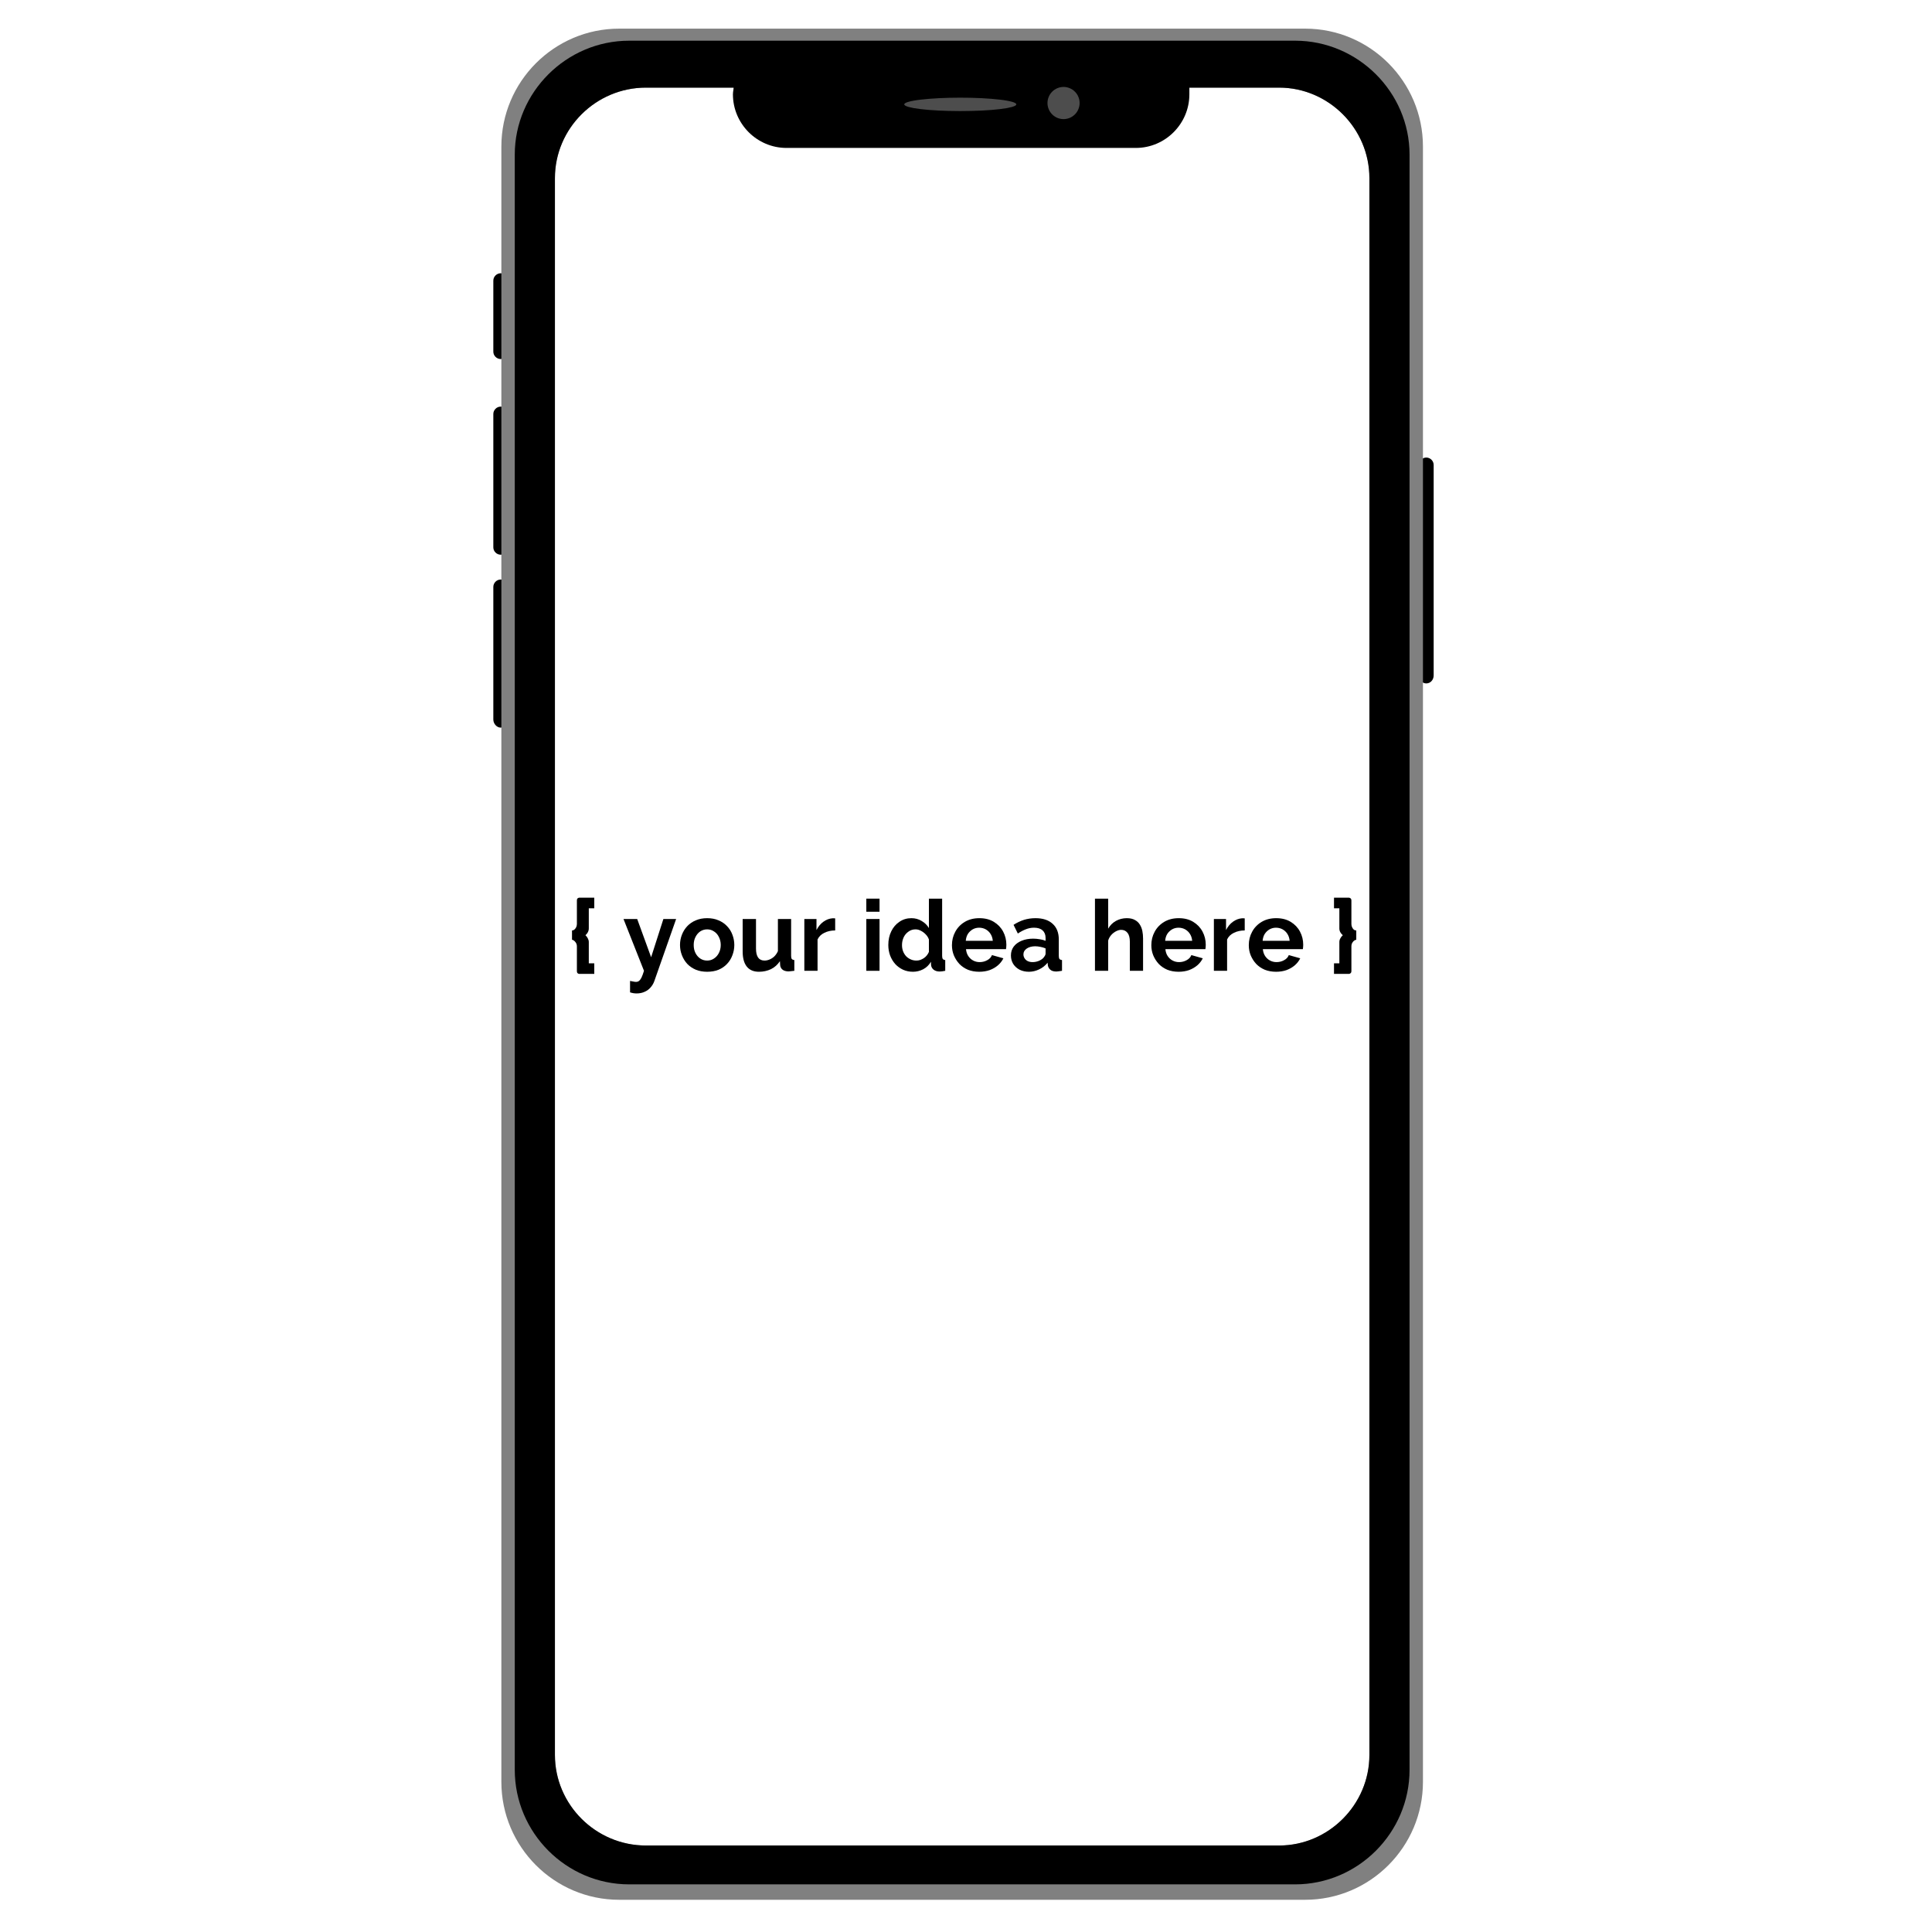 <svg xmlns="http://www.w3.org/2000/svg" xmlns:xlink="http://www.w3.org/1999/xlink" width="338" zoomAndPan="magnify" viewBox="0 0 253.5 253.5" height="338" preserveAspectRatio="xMidYMid meet" version="1.0"><defs><g/><clipPath id="e768a06cc6"><path d="M 64.668 35 L 67 35 L 67 48 L 64.668 48 Z M 64.668 35 " clip-rule="nonzero"/></clipPath><clipPath id="f7ded2cfb4"><path d="M 64.668 53 L 67 53 L 67 73 L 64.668 73 Z M 64.668 53 " clip-rule="nonzero"/></clipPath><clipPath id="a238bb9f64"><path d="M 64.668 76 L 67 76 L 67 96 L 64.668 96 Z M 64.668 76 " clip-rule="nonzero"/></clipPath><clipPath id="933646b57a"><path d="M 186 60 L 188.176 60 L 188.176 90 L 186 90 Z M 186 60 " clip-rule="nonzero"/></clipPath><clipPath id="43e53d901f"><path d="M 65 3.758 L 187 3.758 L 187 249.273 L 65 249.273 Z M 65 3.758 " clip-rule="nonzero"/></clipPath></defs><g clip-path="url(#e768a06cc6)"><path fill="#000000" d="M 64.73 36.82 C 64.73 36.293 65.172 35.855 65.699 35.855 C 66.227 35.855 66.664 36.293 66.664 36.82 L 66.664 46.141 C 66.664 46.672 66.227 47.109 65.699 47.109 C 65.172 47.109 64.73 46.672 64.73 46.141 Z M 64.73 36.82 " fill-opacity="1" fill-rule="nonzero"/></g><g clip-path="url(#f7ded2cfb4)"><path fill="#000000" d="M 64.73 54.32 C 64.73 53.793 65.172 53.352 65.699 53.352 C 66.227 53.352 66.664 53.793 66.664 54.32 L 66.664 71.82 C 66.664 72.348 66.227 72.785 65.699 72.785 C 65.172 72.785 64.73 72.348 64.73 71.82 Z M 64.73 54.32 " fill-opacity="1" fill-rule="nonzero"/></g><g clip-path="url(#a238bb9f64)"><path fill="#000000" d="M 64.73 77.008 C 64.73 76.48 65.172 76.039 65.699 76.039 C 66.227 76.039 66.664 76.48 66.664 77.008 L 66.664 94.418 C 66.664 94.945 66.227 95.473 65.699 95.473 C 65.172 95.473 64.73 94.945 64.73 94.418 Z M 64.73 77.008 " fill-opacity="1" fill-rule="nonzero"/></g><g clip-path="url(#933646b57a)"><path fill="#000000" d="M 186.18 61.004 C 186.18 60.477 186.617 60.035 187.145 60.035 C 187.672 60.035 188.113 60.477 188.113 61.004 L 188.113 88.617 C 188.113 89.23 187.672 89.672 187.145 89.672 C 186.617 89.672 186.18 89.23 186.18 88.617 Z M 186.18 61.004 " fill-opacity="1" fill-rule="nonzero"/></g><g clip-path="url(#43e53d901f)"><path fill="#808080" d="M 81.242 3.758 L 171.25 3.758 C 179.77 3.758 186.707 10.703 186.707 19.234 L 186.707 233.797 C 186.707 242.328 179.77 249.273 171.25 249.273 L 81.242 249.273 C 72.723 249.273 65.785 242.328 65.785 233.797 L 65.785 19.234 C 65.785 10.703 72.723 3.758 81.242 3.758 Z M 84.754 11.496 L 167.828 11.496 C 174.324 11.496 179.68 16.859 179.68 23.367 L 179.68 230.277 C 179.68 236.785 174.324 242.152 167.828 242.152 L 84.754 242.152 C 78.168 242.152 72.812 236.785 72.812 230.277 L 72.812 23.367 C 72.812 16.859 78.168 11.496 84.754 11.496 Z M 84.754 11.496 " fill-opacity="1" fill-rule="evenodd"/></g><path fill="#000000" d="M 82.559 5.34 L 169.934 5.34 C 178.188 5.34 184.949 12.113 184.949 20.289 L 184.949 232.215 C 184.949 240.48 178.188 247.25 169.934 247.25 L 82.559 247.25 C 74.305 247.25 67.543 240.48 67.543 232.215 L 67.543 20.289 C 67.543 12.113 74.305 5.34 82.559 5.34 Z M 156.059 11.496 C 156.059 11.758 156.059 12.023 156.059 12.375 C 156.059 16.246 152.898 19.41 149.035 19.41 L 103.195 19.41 C 99.332 19.41 96.168 16.246 96.168 12.375 C 96.168 12.023 96.258 11.758 96.258 11.496 L 84.754 11.496 C 78.168 11.496 72.812 16.859 72.812 23.367 L 72.812 230.277 C 72.812 236.785 78.168 242.152 84.754 242.152 L 167.828 242.152 C 174.324 242.152 179.68 236.785 179.68 230.277 L 179.68 23.367 C 179.68 16.859 174.324 11.496 167.828 11.496 Z M 156.059 11.496 " fill-opacity="1" fill-rule="evenodd"/><path fill="#4d4d4d" d="M 141.656 13.52 C 141.656 13.797 141.605 14.066 141.496 14.324 C 141.391 14.586 141.238 14.812 141.039 15.012 C 140.844 15.207 140.613 15.359 140.355 15.469 C 140.098 15.574 139.828 15.629 139.551 15.629 C 139.27 15.629 139 15.574 138.742 15.469 C 138.484 15.359 138.258 15.207 138.059 15.012 C 137.863 14.812 137.711 14.586 137.602 14.324 C 137.496 14.066 137.441 13.797 137.441 13.52 C 137.441 13.238 137.496 12.969 137.602 12.711 C 137.711 12.453 137.863 12.223 138.059 12.027 C 138.258 11.828 138.484 11.676 138.742 11.57 C 139 11.461 139.27 11.406 139.551 11.406 C 139.828 11.406 140.098 11.461 140.355 11.57 C 140.613 11.676 140.844 11.828 141.039 12.027 C 141.238 12.223 141.391 12.453 141.496 12.711 C 141.605 12.969 141.656 13.238 141.656 13.52 Z M 141.656 13.52 " fill-opacity="1" fill-rule="nonzero"/><path fill="#4d4d4d" d="M 126 12.816 C 126.484 12.816 126.961 12.82 127.434 12.832 C 127.906 12.844 128.367 12.859 128.812 12.883 C 129.258 12.902 129.684 12.93 130.086 12.965 C 130.484 12.996 130.855 13.031 131.199 13.074 C 131.539 13.113 131.844 13.156 132.113 13.207 C 132.379 13.254 132.605 13.305 132.793 13.359 C 132.977 13.41 133.117 13.465 133.211 13.523 C 133.305 13.578 133.352 13.637 133.352 13.695 C 133.352 13.75 133.305 13.809 133.211 13.867 C 133.117 13.922 132.977 13.977 132.793 14.031 C 132.605 14.082 132.379 14.133 132.113 14.184 C 131.844 14.23 131.539 14.273 131.199 14.316 C 130.855 14.355 130.484 14.395 130.086 14.426 C 129.684 14.457 129.258 14.484 128.812 14.508 C 128.367 14.527 127.906 14.543 127.434 14.555 C 126.961 14.566 126.484 14.574 126 14.574 C 125.52 14.574 125.039 14.566 124.566 14.555 C 124.094 14.543 123.633 14.527 123.188 14.508 C 122.742 14.484 122.316 14.457 121.918 14.426 C 121.516 14.395 121.145 14.355 120.805 14.316 C 120.461 14.273 120.156 14.23 119.891 14.184 C 119.621 14.133 119.395 14.082 119.211 14.031 C 119.023 13.977 118.887 13.922 118.793 13.867 C 118.699 13.809 118.648 13.75 118.648 13.695 C 118.648 13.637 118.699 13.578 118.793 13.523 C 118.887 13.465 119.023 13.41 119.211 13.359 C 119.395 13.305 119.621 13.254 119.891 13.207 C 120.156 13.156 120.461 13.113 120.805 13.074 C 121.145 13.031 121.516 12.996 121.918 12.965 C 122.316 12.93 122.742 12.902 123.188 12.883 C 123.633 12.859 124.094 12.844 124.566 12.832 C 125.039 12.82 125.52 12.816 126 12.816 Z M 126 12.816 " fill-opacity="1" fill-rule="evenodd"/><g fill="#000000" fill-opacity="1"><g transform="translate(74.507, 127.381)"><g><path d="M 2.75 -8.203 L 2.75 -5.562 C 2.75 -5.383 2.707 -5.219 2.625 -5.062 C 2.551 -4.914 2.445 -4.785 2.312 -4.672 C 2.438 -4.555 2.539 -4.414 2.625 -4.25 C 2.707 -4.094 2.75 -3.938 2.75 -3.781 L 2.75 -0.984 L 3.469 -0.984 L 3.469 0.406 L 1.484 0.406 C 1.43 0.406 1.367 0.379 1.297 0.328 C 1.223 0.273 1.188 0.172 1.188 0.016 L 1.188 -3.203 C 1.188 -3.43 1.117 -3.625 0.984 -3.781 C 0.859 -3.945 0.711 -4.047 0.547 -4.078 L 0.547 -5.297 C 0.66 -5.297 0.77 -5.336 0.875 -5.422 C 0.977 -5.516 1.055 -5.625 1.109 -5.75 C 1.16 -5.883 1.188 -6.016 1.188 -6.141 L 1.188 -9.203 C 1.188 -9.367 1.223 -9.473 1.297 -9.516 C 1.367 -9.566 1.43 -9.594 1.484 -9.594 L 3.469 -9.594 L 3.469 -8.203 Z M 2.75 -8.203 "/></g></g></g><g fill="#000000" fill-opacity="1"><g transform="translate(78.619, 127.381)"><g/></g></g><g fill="#000000" fill-opacity="1"><g transform="translate(81.732, 127.381)"><g><path d="M 0.938 1.328 C 1.094 1.359 1.234 1.383 1.359 1.406 C 1.492 1.438 1.613 1.453 1.719 1.453 C 1.875 1.453 2.004 1.41 2.109 1.328 C 2.223 1.242 2.332 1.098 2.438 0.891 C 2.539 0.68 2.648 0.383 2.766 0 L 0.078 -6.797 L 1.875 -6.797 L 3.703 -1.781 L 5.312 -6.797 L 6.984 -6.797 L 4.125 1.344 C 4.02 1.645 3.859 1.922 3.641 2.172 C 3.43 2.422 3.172 2.613 2.859 2.75 C 2.547 2.895 2.191 2.969 1.797 2.969 C 1.66 2.969 1.523 2.957 1.391 2.938 C 1.254 2.914 1.102 2.879 0.938 2.828 Z M 0.938 1.328 "/></g></g></g><g fill="#000000" fill-opacity="1"><g transform="translate(88.866, 127.381)"><g><path d="M 3.922 0.125 C 3.367 0.125 2.875 0.035 2.438 -0.141 C 2 -0.328 1.625 -0.582 1.312 -0.906 C 1.008 -1.238 0.773 -1.617 0.609 -2.047 C 0.441 -2.473 0.359 -2.922 0.359 -3.391 C 0.359 -3.859 0.441 -4.305 0.609 -4.734 C 0.773 -5.16 1.008 -5.535 1.312 -5.859 C 1.625 -6.191 2 -6.445 2.438 -6.625 C 2.875 -6.812 3.367 -6.906 3.922 -6.906 C 4.484 -6.906 4.977 -6.812 5.406 -6.625 C 5.844 -6.445 6.219 -6.191 6.531 -5.859 C 6.844 -5.535 7.078 -5.16 7.234 -4.734 C 7.398 -4.305 7.484 -3.859 7.484 -3.391 C 7.484 -2.922 7.398 -2.473 7.234 -2.047 C 7.078 -1.617 6.844 -1.238 6.531 -0.906 C 6.227 -0.582 5.859 -0.328 5.422 -0.141 C 4.984 0.035 4.484 0.125 3.922 0.125 Z M 2.156 -3.391 C 2.156 -2.984 2.234 -2.629 2.391 -2.328 C 2.547 -2.023 2.754 -1.785 3.016 -1.609 C 3.285 -1.43 3.586 -1.344 3.922 -1.344 C 4.254 -1.344 4.551 -1.43 4.812 -1.609 C 5.082 -1.785 5.297 -2.023 5.453 -2.328 C 5.617 -2.641 5.703 -2.992 5.703 -3.391 C 5.703 -3.785 5.617 -4.141 5.453 -4.453 C 5.297 -4.766 5.082 -5.004 4.812 -5.172 C 4.551 -5.348 4.254 -5.438 3.922 -5.438 C 3.586 -5.438 3.285 -5.348 3.016 -5.172 C 2.754 -4.992 2.547 -4.75 2.391 -4.438 C 2.234 -4.133 2.156 -3.785 2.156 -3.391 Z M 2.156 -3.391 "/></g></g></g><g fill="#000000" fill-opacity="1"><g transform="translate(96.726, 127.381)"><g><path d="M 0.719 -2.547 L 0.719 -6.797 L 2.469 -6.797 L 2.469 -2.922 C 2.469 -2.398 2.562 -2.004 2.75 -1.734 C 2.938 -1.473 3.219 -1.344 3.594 -1.344 C 3.812 -1.344 4.031 -1.391 4.25 -1.484 C 4.477 -1.578 4.688 -1.711 4.875 -1.891 C 5.062 -2.078 5.219 -2.305 5.344 -2.578 L 5.344 -6.797 L 7.078 -6.797 L 7.078 -1.953 C 7.078 -1.766 7.109 -1.629 7.172 -1.547 C 7.242 -1.473 7.352 -1.426 7.5 -1.406 L 7.5 0 C 7.32 0.02 7.176 0.035 7.062 0.047 C 6.945 0.066 6.844 0.078 6.75 0.078 C 6.438 0.078 6.18 0.008 5.984 -0.125 C 5.785 -0.27 5.672 -0.469 5.641 -0.719 L 5.609 -1.266 C 5.305 -0.805 4.914 -0.457 4.438 -0.219 C 3.957 0.008 3.43 0.125 2.859 0.125 C 2.16 0.125 1.629 -0.098 1.266 -0.547 C 0.898 -1.004 0.719 -1.672 0.719 -2.547 Z M 0.719 -2.547 "/></g></g></g><g fill="#000000" fill-opacity="1"><g transform="translate(104.741, 127.381)"><g><path d="M 4.844 -5.297 C 4.312 -5.297 3.836 -5.191 3.422 -4.984 C 3.004 -4.785 2.707 -4.492 2.531 -4.109 L 2.531 0 L 0.797 0 L 0.797 -6.797 L 2.391 -6.797 L 2.391 -5.344 C 2.629 -5.812 2.93 -6.176 3.297 -6.438 C 3.672 -6.707 4.066 -6.859 4.484 -6.891 C 4.578 -6.891 4.648 -6.891 4.703 -6.891 C 4.754 -6.891 4.801 -6.883 4.844 -6.875 Z M 4.844 -5.297 "/></g></g></g><g fill="#000000" fill-opacity="1"><g transform="translate(109.761, 127.381)"><g/></g></g><g fill="#000000" fill-opacity="1"><g transform="translate(112.874, 127.381)"><g><path d="M 0.797 0 L 0.797 -6.797 L 2.531 -6.797 L 2.531 0 Z M 0.797 -7.75 L 0.797 -9.469 L 2.531 -9.469 L 2.531 -7.75 Z M 0.797 -7.75 "/></g></g></g><g fill="#000000" fill-opacity="1"><g transform="translate(116.181, 127.381)"><g><path d="M 0.375 -3.391 C 0.375 -4.055 0.504 -4.656 0.766 -5.188 C 1.023 -5.719 1.383 -6.133 1.844 -6.438 C 2.301 -6.75 2.82 -6.906 3.406 -6.906 C 3.906 -6.906 4.359 -6.781 4.766 -6.531 C 5.172 -6.289 5.484 -5.984 5.703 -5.609 L 5.703 -9.469 L 7.438 -9.469 L 7.438 -1.953 C 7.438 -1.766 7.469 -1.629 7.531 -1.547 C 7.594 -1.473 7.695 -1.426 7.844 -1.406 L 7.844 0 C 7.539 0.062 7.297 0.094 7.109 0.094 C 6.797 0.094 6.535 0.016 6.328 -0.141 C 6.129 -0.297 6.016 -0.5 5.984 -0.75 L 5.969 -1.188 C 5.719 -0.758 5.379 -0.43 4.953 -0.203 C 4.523 0.016 4.078 0.125 3.609 0.125 C 3.141 0.125 2.707 0.035 2.312 -0.141 C 1.914 -0.328 1.57 -0.578 1.281 -0.891 C 1 -1.211 0.773 -1.586 0.609 -2.016 C 0.453 -2.441 0.375 -2.898 0.375 -3.391 Z M 5.703 -2.484 L 5.703 -4.109 C 5.617 -4.359 5.477 -4.582 5.281 -4.781 C 5.094 -4.977 4.883 -5.133 4.656 -5.25 C 4.426 -5.375 4.191 -5.438 3.953 -5.438 C 3.68 -5.438 3.438 -5.379 3.219 -5.266 C 3.008 -5.148 2.82 -5 2.656 -4.812 C 2.5 -4.625 2.379 -4.406 2.297 -4.156 C 2.211 -3.906 2.172 -3.641 2.172 -3.359 C 2.172 -3.078 2.219 -2.812 2.312 -2.562 C 2.406 -2.32 2.535 -2.109 2.703 -1.922 C 2.879 -1.742 3.082 -1.602 3.312 -1.5 C 3.539 -1.395 3.789 -1.344 4.062 -1.344 C 4.227 -1.344 4.395 -1.367 4.562 -1.422 C 4.727 -1.484 4.883 -1.562 5.031 -1.656 C 5.188 -1.758 5.32 -1.883 5.438 -2.031 C 5.551 -2.176 5.641 -2.328 5.703 -2.484 Z M 5.703 -2.484 "/></g></g></g><g fill="#000000" fill-opacity="1"><g transform="translate(124.547, 127.381)"><g><path d="M 3.938 0.125 C 3.395 0.125 2.898 0.035 2.453 -0.141 C 2.016 -0.328 1.641 -0.582 1.328 -0.906 C 1.023 -1.238 0.785 -1.613 0.609 -2.031 C 0.441 -2.445 0.359 -2.891 0.359 -3.359 C 0.359 -4.004 0.504 -4.594 0.797 -5.125 C 1.086 -5.664 1.504 -6.098 2.047 -6.422 C 2.586 -6.742 3.223 -6.906 3.953 -6.906 C 4.703 -6.906 5.336 -6.742 5.859 -6.422 C 6.391 -6.098 6.797 -5.672 7.078 -5.141 C 7.359 -4.609 7.5 -4.035 7.5 -3.422 C 7.5 -3.316 7.492 -3.207 7.484 -3.094 C 7.473 -2.988 7.461 -2.906 7.453 -2.844 L 2.203 -2.844 C 2.234 -2.5 2.332 -2.195 2.5 -1.938 C 2.676 -1.676 2.895 -1.477 3.156 -1.344 C 3.414 -1.207 3.695 -1.141 4 -1.141 C 4.352 -1.141 4.68 -1.223 4.984 -1.391 C 5.297 -1.555 5.504 -1.781 5.609 -2.062 L 7.109 -1.641 C 6.941 -1.297 6.703 -0.988 6.391 -0.719 C 6.086 -0.457 5.727 -0.25 5.312 -0.094 C 4.895 0.051 4.438 0.125 3.938 0.125 Z M 2.172 -3.938 L 5.719 -3.938 C 5.688 -4.289 5.586 -4.594 5.422 -4.844 C 5.266 -5.094 5.055 -5.289 4.797 -5.438 C 4.535 -5.582 4.242 -5.656 3.922 -5.656 C 3.617 -5.656 3.336 -5.582 3.078 -5.438 C 2.828 -5.289 2.617 -5.094 2.453 -4.844 C 2.297 -4.594 2.203 -4.289 2.172 -3.938 Z M 2.172 -3.938 "/></g></g></g><g fill="#000000" fill-opacity="1"><g transform="translate(132.317, 127.381)"><g><path d="M 0.328 -2.016 C 0.328 -2.453 0.445 -2.836 0.688 -3.172 C 0.938 -3.504 1.281 -3.758 1.719 -3.938 C 2.164 -4.125 2.676 -4.219 3.25 -4.219 C 3.531 -4.219 3.816 -4.191 4.109 -4.141 C 4.398 -4.098 4.656 -4.031 4.875 -3.938 L 4.875 -4.312 C 4.875 -4.738 4.742 -5.066 4.484 -5.297 C 4.234 -5.535 3.859 -5.656 3.359 -5.656 C 2.984 -5.656 2.629 -5.586 2.297 -5.453 C 1.961 -5.328 1.609 -5.141 1.234 -4.891 L 0.672 -6.031 C 1.117 -6.32 1.578 -6.539 2.047 -6.688 C 2.523 -6.832 3.023 -6.906 3.547 -6.906 C 4.516 -6.906 5.266 -6.66 5.797 -6.172 C 6.336 -5.691 6.609 -5.004 6.609 -4.109 L 6.609 -1.953 C 6.609 -1.766 6.641 -1.629 6.703 -1.547 C 6.773 -1.473 6.883 -1.426 7.031 -1.406 L 7.031 0 C 6.875 0.02 6.734 0.039 6.609 0.062 C 6.484 0.082 6.379 0.094 6.297 0.094 C 5.941 0.094 5.676 0.016 5.5 -0.141 C 5.32 -0.297 5.211 -0.488 5.172 -0.719 L 5.141 -1.062 C 4.836 -0.688 4.469 -0.395 4.031 -0.188 C 3.594 0.02 3.145 0.125 2.688 0.125 C 2.238 0.125 1.832 0.035 1.469 -0.141 C 1.113 -0.328 0.832 -0.582 0.625 -0.906 C 0.426 -1.238 0.328 -1.609 0.328 -2.016 Z M 4.547 -1.656 C 4.641 -1.758 4.719 -1.863 4.781 -1.969 C 4.844 -2.07 4.875 -2.164 4.875 -2.25 L 4.875 -2.938 C 4.664 -3.031 4.441 -3.098 4.203 -3.141 C 3.961 -3.191 3.734 -3.219 3.516 -3.219 C 3.066 -3.219 2.695 -3.117 2.406 -2.922 C 2.113 -2.723 1.969 -2.469 1.969 -2.156 C 1.969 -1.977 2.016 -1.812 2.109 -1.656 C 2.203 -1.5 2.336 -1.375 2.516 -1.281 C 2.703 -1.188 2.922 -1.141 3.172 -1.141 C 3.43 -1.141 3.688 -1.188 3.938 -1.281 C 4.188 -1.383 4.391 -1.508 4.547 -1.656 Z M 4.547 -1.656 "/></g></g></g><g fill="#000000" fill-opacity="1"><g transform="translate(139.762, 127.381)"><g/></g></g><g fill="#000000" fill-opacity="1"><g transform="translate(142.874, 127.381)"><g><path d="M 7.109 0 L 5.375 0 L 5.375 -3.812 C 5.375 -4.344 5.27 -4.734 5.062 -4.984 C 4.863 -5.242 4.586 -5.375 4.234 -5.375 C 4.023 -5.375 3.801 -5.312 3.562 -5.188 C 3.332 -5.07 3.125 -4.91 2.938 -4.703 C 2.75 -4.492 2.613 -4.25 2.531 -3.969 L 2.531 0 L 0.797 0 L 0.797 -9.469 L 2.531 -9.469 L 2.531 -5.531 C 2.781 -5.969 3.117 -6.305 3.547 -6.547 C 3.984 -6.785 4.457 -6.906 4.969 -6.906 C 5.406 -6.906 5.758 -6.828 6.031 -6.672 C 6.312 -6.523 6.531 -6.32 6.688 -6.062 C 6.844 -5.812 6.953 -5.531 7.016 -5.219 C 7.078 -4.906 7.109 -4.578 7.109 -4.234 Z M 7.109 0 "/></g></g></g><g fill="#000000" fill-opacity="1"><g transform="translate(150.709, 127.381)"><g><path d="M 3.938 0.125 C 3.395 0.125 2.898 0.035 2.453 -0.141 C 2.016 -0.328 1.641 -0.582 1.328 -0.906 C 1.023 -1.238 0.785 -1.613 0.609 -2.031 C 0.441 -2.445 0.359 -2.891 0.359 -3.359 C 0.359 -4.004 0.504 -4.594 0.797 -5.125 C 1.086 -5.664 1.504 -6.098 2.047 -6.422 C 2.586 -6.742 3.223 -6.906 3.953 -6.906 C 4.703 -6.906 5.336 -6.742 5.859 -6.422 C 6.391 -6.098 6.797 -5.672 7.078 -5.141 C 7.359 -4.609 7.5 -4.035 7.5 -3.422 C 7.5 -3.316 7.492 -3.207 7.484 -3.094 C 7.473 -2.988 7.461 -2.906 7.453 -2.844 L 2.203 -2.844 C 2.234 -2.5 2.332 -2.195 2.5 -1.938 C 2.676 -1.676 2.895 -1.477 3.156 -1.344 C 3.414 -1.207 3.695 -1.141 4 -1.141 C 4.352 -1.141 4.68 -1.223 4.984 -1.391 C 5.297 -1.555 5.504 -1.781 5.609 -2.062 L 7.109 -1.641 C 6.941 -1.297 6.703 -0.988 6.391 -0.719 C 6.086 -0.457 5.727 -0.25 5.312 -0.094 C 4.895 0.051 4.438 0.125 3.938 0.125 Z M 2.172 -3.938 L 5.719 -3.938 C 5.688 -4.289 5.586 -4.594 5.422 -4.844 C 5.266 -5.094 5.055 -5.289 4.797 -5.438 C 4.535 -5.582 4.242 -5.656 3.922 -5.656 C 3.617 -5.656 3.336 -5.582 3.078 -5.438 C 2.828 -5.289 2.617 -5.094 2.453 -4.844 C 2.297 -4.594 2.203 -4.289 2.172 -3.938 Z M 2.172 -3.938 "/></g></g></g><g fill="#000000" fill-opacity="1"><g transform="translate(158.478, 127.381)"><g><path d="M 4.844 -5.297 C 4.312 -5.297 3.836 -5.191 3.422 -4.984 C 3.004 -4.785 2.707 -4.492 2.531 -4.109 L 2.531 0 L 0.797 0 L 0.797 -6.797 L 2.391 -6.797 L 2.391 -5.344 C 2.629 -5.812 2.93 -6.176 3.297 -6.438 C 3.672 -6.707 4.066 -6.859 4.484 -6.891 C 4.578 -6.891 4.648 -6.891 4.703 -6.891 C 4.754 -6.891 4.801 -6.883 4.844 -6.875 Z M 4.844 -5.297 "/></g></g></g><g fill="#000000" fill-opacity="1"><g transform="translate(163.497, 127.381)"><g><path d="M 3.938 0.125 C 3.395 0.125 2.898 0.035 2.453 -0.141 C 2.016 -0.328 1.641 -0.582 1.328 -0.906 C 1.023 -1.238 0.785 -1.613 0.609 -2.031 C 0.441 -2.445 0.359 -2.891 0.359 -3.359 C 0.359 -4.004 0.504 -4.594 0.797 -5.125 C 1.086 -5.664 1.504 -6.098 2.047 -6.422 C 2.586 -6.742 3.223 -6.906 3.953 -6.906 C 4.703 -6.906 5.336 -6.742 5.859 -6.422 C 6.391 -6.098 6.797 -5.672 7.078 -5.141 C 7.359 -4.609 7.5 -4.035 7.5 -3.422 C 7.5 -3.316 7.492 -3.207 7.484 -3.094 C 7.473 -2.988 7.461 -2.906 7.453 -2.844 L 2.203 -2.844 C 2.234 -2.5 2.332 -2.195 2.5 -1.938 C 2.676 -1.676 2.895 -1.477 3.156 -1.344 C 3.414 -1.207 3.695 -1.141 4 -1.141 C 4.352 -1.141 4.68 -1.223 4.984 -1.391 C 5.297 -1.555 5.504 -1.781 5.609 -2.062 L 7.109 -1.641 C 6.941 -1.297 6.703 -0.988 6.391 -0.719 C 6.086 -0.457 5.727 -0.25 5.312 -0.094 C 4.895 0.051 4.438 0.125 3.938 0.125 Z M 2.172 -3.938 L 5.719 -3.938 C 5.688 -4.289 5.586 -4.594 5.422 -4.844 C 5.266 -5.094 5.055 -5.289 4.797 -5.438 C 4.535 -5.582 4.242 -5.656 3.922 -5.656 C 3.617 -5.656 3.336 -5.582 3.078 -5.438 C 2.828 -5.289 2.617 -5.094 2.453 -4.844 C 2.297 -4.594 2.203 -4.289 2.172 -3.938 Z M 2.172 -3.938 "/></g></g></g><g fill="#000000" fill-opacity="1"><g transform="translate(171.267, 127.381)"><g/></g></g><g fill="#000000" fill-opacity="1"><g transform="translate(174.38, 127.381)"><g><path d="M 0.656 -8.203 L 0.656 -9.594 L 2.625 -9.594 C 2.676 -9.594 2.738 -9.566 2.812 -9.516 C 2.895 -9.473 2.938 -9.367 2.938 -9.203 L 2.938 -6.141 C 2.938 -6.016 2.961 -5.883 3.016 -5.75 C 3.066 -5.625 3.141 -5.516 3.234 -5.422 C 3.336 -5.336 3.453 -5.297 3.578 -5.297 L 3.578 -4.078 C 3.398 -4.047 3.25 -3.945 3.125 -3.781 C 3 -3.625 2.938 -3.43 2.938 -3.203 L 2.938 0.016 C 2.938 0.172 2.895 0.273 2.812 0.328 C 2.738 0.379 2.676 0.406 2.625 0.406 L 0.656 0.406 L 0.656 -0.984 L 1.359 -0.984 L 1.359 -3.781 C 1.359 -3.938 1.398 -4.094 1.484 -4.25 C 1.566 -4.414 1.676 -4.555 1.812 -4.672 C 1.676 -4.785 1.566 -4.914 1.484 -5.062 C 1.398 -5.219 1.359 -5.383 1.359 -5.562 L 1.359 -8.203 Z M 0.656 -8.203 "/></g></g></g></svg>